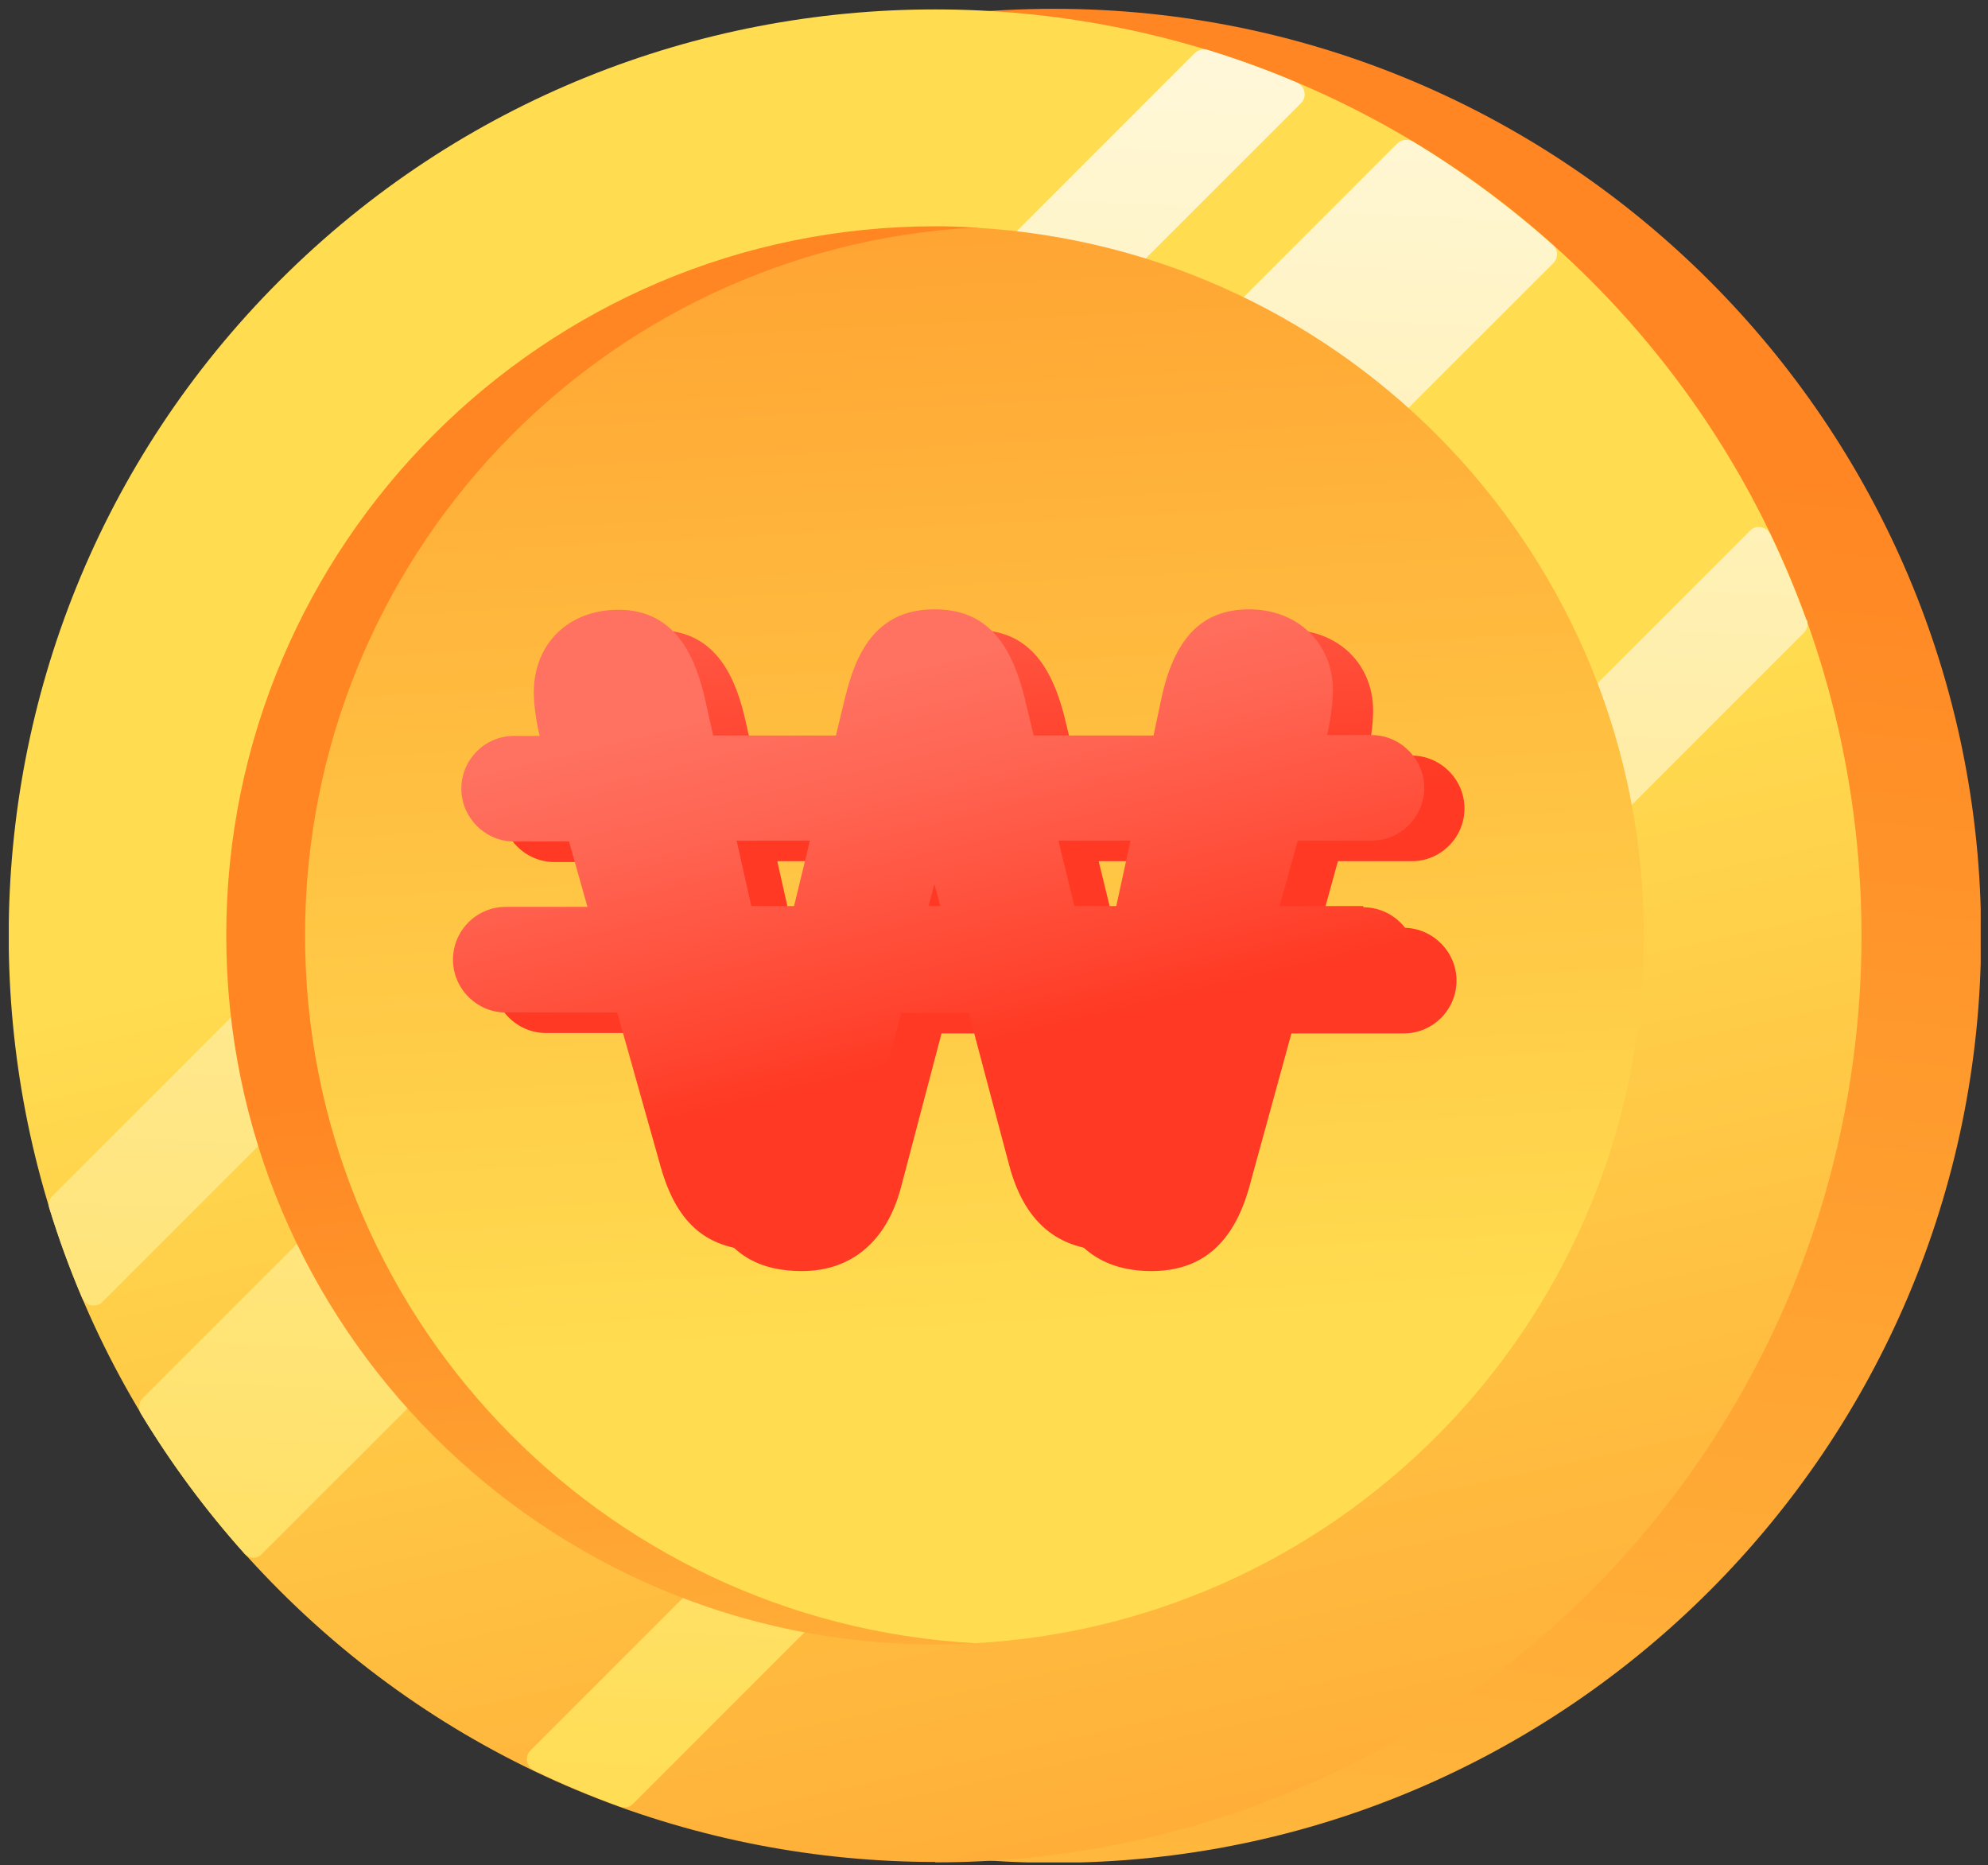 <svg width="113" height="106" viewBox="0 0 113 106" fill="none" xmlns="http://www.w3.org/2000/svg">
<rect x="0" y="0" width="113" height="106" fill="#333333" stroke="none"/>
<g clip-path="url(#clip0_546_865)">
<path d="M59.901 0.5C30.867 0.5 7.24 24.127 7.24 53.184C7.24 82.242 30.867 105.869 59.925 105.869C88.982 105.869 112.609 82.242 112.609 53.184C112.609 24.127 88.958 0.5 59.901 0.5Z" fill="url(#paint0_linear_546_865)"/>
<path d="M53.161 105.155C81.863 105.155 105.131 81.887 105.131 53.185C105.131 24.483 81.863 1.215 53.161 1.215C24.459 1.215 1.191 24.483 1.191 53.185C1.191 81.887 24.459 105.155 53.161 105.155Z" fill="#FFDE5F"/>
<path d="M53.161 105.821C39.68 105.821 26.175 100.676 15.91 90.411C-4.644 69.88 -4.644 36.464 15.91 15.933C36.441 -4.598 69.857 -4.598 90.411 15.933C110.942 36.464 110.942 69.88 90.411 90.434C80.146 100.7 66.665 105.844 53.161 105.844V105.821Z" fill="url(#paint1_linear_546_865)"/>
<path d="M88.506 14.433C88.506 14.242 88.41 14.052 88.268 13.932C85.814 11.741 83.147 9.764 80.313 8.049C80.027 7.883 79.669 7.93 79.431 8.145L8.122 79.454C7.883 79.693 7.836 80.05 8.003 80.336C9.717 83.17 11.694 85.838 13.885 88.291C14.005 88.434 14.195 88.529 14.386 88.529C14.576 88.529 14.767 88.457 14.886 88.315L88.291 14.957C88.434 14.814 88.506 14.623 88.506 14.433Z" fill="url(#paint2_linear_546_865)"/>
<path d="M74.144 5.216C74.096 4.978 73.929 4.787 73.715 4.692C72.048 3.977 70.333 3.358 68.642 2.834C68.38 2.763 68.118 2.834 67.927 3.001L2.977 67.975C2.786 68.166 2.715 68.428 2.81 68.69C3.334 70.381 3.953 72.096 4.668 73.763C4.763 73.977 4.954 74.144 5.192 74.192C5.239 74.192 5.287 74.192 5.335 74.192C5.525 74.192 5.716 74.12 5.835 73.977L73.953 5.859C74.12 5.692 74.191 5.454 74.144 5.216Z" fill="url(#paint3_linear_546_865)"/>
<path d="M102.677 35.249C102.082 33.606 101.391 31.962 100.629 30.367C100.534 30.152 100.343 30.009 100.105 29.962C99.867 29.914 99.652 29.986 99.486 30.152L30.153 99.485C29.986 99.652 29.915 99.89 29.962 100.104C30.01 100.343 30.153 100.533 30.367 100.628C31.963 101.391 33.606 102.081 35.25 102.677C35.321 102.701 35.416 102.724 35.488 102.724C35.678 102.724 35.845 102.653 35.988 102.51L102.534 35.964C102.725 35.773 102.796 35.487 102.701 35.225L102.677 35.249Z" fill="url(#paint4_linear_546_865)"/>
<path d="M55.447 91.983C34.893 90.84 18.792 73.787 18.792 53.184C18.792 32.582 34.893 15.529 55.447 14.362C55.828 14.362 56.114 14.028 56.114 13.647C56.114 13.266 55.828 12.957 55.447 12.933C54.685 12.885 53.923 12.861 53.161 12.861C30.939 12.861 12.861 30.939 12.861 53.161C12.861 75.382 30.939 93.46 53.161 93.46C53.923 93.46 54.685 93.436 55.447 93.388C55.828 93.388 56.114 93.055 56.114 92.674C56.114 92.293 55.828 91.983 55.447 91.959V91.983Z" fill="url(#paint5_linear_546_865)"/>
<path d="M55.352 12.934C34.035 14.124 17.339 31.797 17.339 53.161C17.339 74.526 34.035 92.198 55.423 93.389C76.74 92.198 93.436 74.526 93.436 53.161C93.436 31.797 76.74 14.124 55.352 12.934Z" fill="url(#paint6_linear_546_865)"/>
<path d="M79.765 52.66H75.025L76.049 48.944H80.241C81.909 48.944 83.242 47.587 83.242 45.943C83.242 44.3 81.885 42.942 80.241 42.942H77.717C77.907 42.228 78.05 41.084 78.05 40.394C78.05 37.726 76.049 35.797 73.287 35.797C70.524 35.797 68.999 37.536 68.285 40.941L67.856 42.966H61.044L60.52 40.799C59.663 37.345 58.091 35.797 55.4 35.797C51.994 35.797 50.898 38.464 50.326 40.799L49.802 42.966H42.824L42.371 40.941C41.871 38.75 40.823 35.821 37.441 35.821C34.607 35.821 32.63 37.75 32.63 40.513C32.63 41.18 32.749 42.108 32.963 42.99H31.511C29.843 42.99 28.51 44.347 28.51 45.991C28.51 47.634 29.867 48.992 31.511 48.992H34.631L35.679 52.707H31.034C29.367 52.707 28.033 54.065 28.033 55.708C28.033 57.352 29.391 58.709 31.034 58.709H37.37L39.847 67.498C40.776 70.785 42.562 72.238 45.587 72.238C48.397 72.238 50.398 70.547 51.208 67.498L53.518 58.733H57.353L59.615 67.26C60.473 70.618 62.402 72.238 65.451 72.238C68.285 72.238 70.095 70.69 71 67.498L73.406 58.733H79.789C81.456 58.733 82.79 57.376 82.79 55.732C82.79 54.089 81.432 52.731 79.789 52.731L79.765 52.66ZM45.015 52.66L44.181 48.944H48.35L47.444 52.66H45.015ZM55.4 51.421L55.733 52.66H55.066L55.4 51.421ZM62.473 48.944H66.546L65.736 52.66H63.355L62.45 48.944H62.473Z" fill="url(#paint7_linear_546_865)"/>
<path d="M77.478 51.494H72.739L73.763 47.778H77.955C79.622 47.778 80.956 46.42 80.956 44.777C80.956 43.134 79.598 41.776 77.955 41.776H75.43C75.621 41.062 75.763 39.918 75.763 39.228C75.763 36.56 73.763 34.631 71 34.631C68.237 34.631 66.713 36.37 65.998 39.775L65.57 41.8H58.758L58.234 39.633C57.376 36.179 55.804 34.631 53.113 34.631C49.683 34.631 48.611 37.298 48.04 39.633L47.516 41.8H40.537L40.085 39.775C39.585 37.584 38.537 34.655 35.154 34.655C32.32 34.655 30.343 36.584 30.343 39.347C30.343 40.014 30.462 40.943 30.677 41.824H29.224C27.557 41.824 26.223 43.181 26.223 44.825C26.223 46.468 27.581 47.826 29.224 47.826H32.344L33.392 51.541H28.748C27.08 51.541 25.747 52.899 25.747 54.542C25.747 56.186 27.104 57.543 28.748 57.543H35.083L37.56 66.332C38.489 69.619 40.275 71.072 43.3 71.072C46.111 71.072 48.111 69.381 48.921 66.332L51.231 57.567H55.066L57.329 66.094C58.186 69.452 60.115 71.072 63.164 71.072C65.998 71.072 67.808 69.524 68.713 66.332L71.119 57.567H77.502C79.169 57.567 80.503 56.21 80.503 54.566C80.503 52.923 79.145 51.565 77.502 51.565L77.478 51.494ZM64.26 47.778L63.45 51.494H61.068L60.163 47.778H64.236H64.26ZM41.871 47.778H46.039L45.134 51.494H42.705L41.871 47.778ZM52.779 51.494L53.113 50.255L53.446 51.494H52.779Z" fill="url(#paint8_linear_546_865)"/>
</g>
<defs>
<linearGradient id="paint0_linear_546_865" x1="48.302" y1="165.722" x2="63.021" y2="22.96" gradientUnits="userSpaceOnUse">
<stop stop-color="#FFDC50"/>
<stop offset="1" stop-color="#FF8623"/>
</linearGradient>
<linearGradient id="paint1_linear_546_865" x1="51.755" y1="46.92" x2="75.978" y2="155.933" gradientUnits="userSpaceOnUse">
<stop stop-color="#FFDC50"/>
<stop offset="1" stop-color="#FF8623"/>
</linearGradient>
<linearGradient id="paint2_linear_546_865" x1="51.565" y1="-26.796" x2="45.515" y2="106.44" gradientUnits="userSpaceOnUse">
<stop stop-color="white"/>
<stop offset="1" stop-color="#FFDC50"/>
</linearGradient>
<linearGradient id="paint3_linear_546_865" x1="41.395" y1="-27.247" x2="35.321" y2="105.988" gradientUnits="userSpaceOnUse">
<stop stop-color="white"/>
<stop offset="1" stop-color="#FFDC50"/>
</linearGradient>
<linearGradient id="paint4_linear_546_865" x1="70.595" y1="-25.938" x2="64.522" y2="107.321" gradientUnits="userSpaceOnUse">
<stop stop-color="white"/>
<stop offset="1" stop-color="#FFDC50"/>
</linearGradient>
<linearGradient id="paint5_linear_546_865" x1="42.467" y1="133.521" x2="36.631" y2="60.854" gradientUnits="userSpaceOnUse">
<stop stop-color="#FFDC50"/>
<stop offset="1" stop-color="#FF8623"/>
</linearGradient>
<linearGradient id="paint6_linear_546_865" x1="56.59" y1="75.693" x2="51.422" y2="-21.649" gradientUnits="userSpaceOnUse">
<stop stop-color="#FFDC50"/>
<stop offset="1" stop-color="#FF8623"/>
</linearGradient>
<linearGradient id="paint7_linear_546_865" x1="53.709" y1="22.673" x2="55.328" y2="46.372" gradientUnits="userSpaceOnUse">
<stop stop-color="#FF7160"/>
<stop offset="0.28" stop-color="#FF6553"/>
<stop offset="0.79" stop-color="#FF4732"/>
<stop offset="1" stop-color="#FF3923"/>
</linearGradient>
<linearGradient id="paint8_linear_546_865" x1="50.565" y1="38.227" x2="55.757" y2="59.639" gradientUnits="userSpaceOnUse">
<stop stop-color="#FF7160"/>
<stop offset="0.28" stop-color="#FF6553"/>
<stop offset="0.79" stop-color="#FF4732"/>
<stop offset="1" stop-color="#FF3923"/>
</linearGradient>
<clipPath id="clip0_546_865">
<rect width="112.085" height="105.345" fill="white" transform="translate(0.5 0.5)"/>
</clipPath>
</defs>
</svg>
